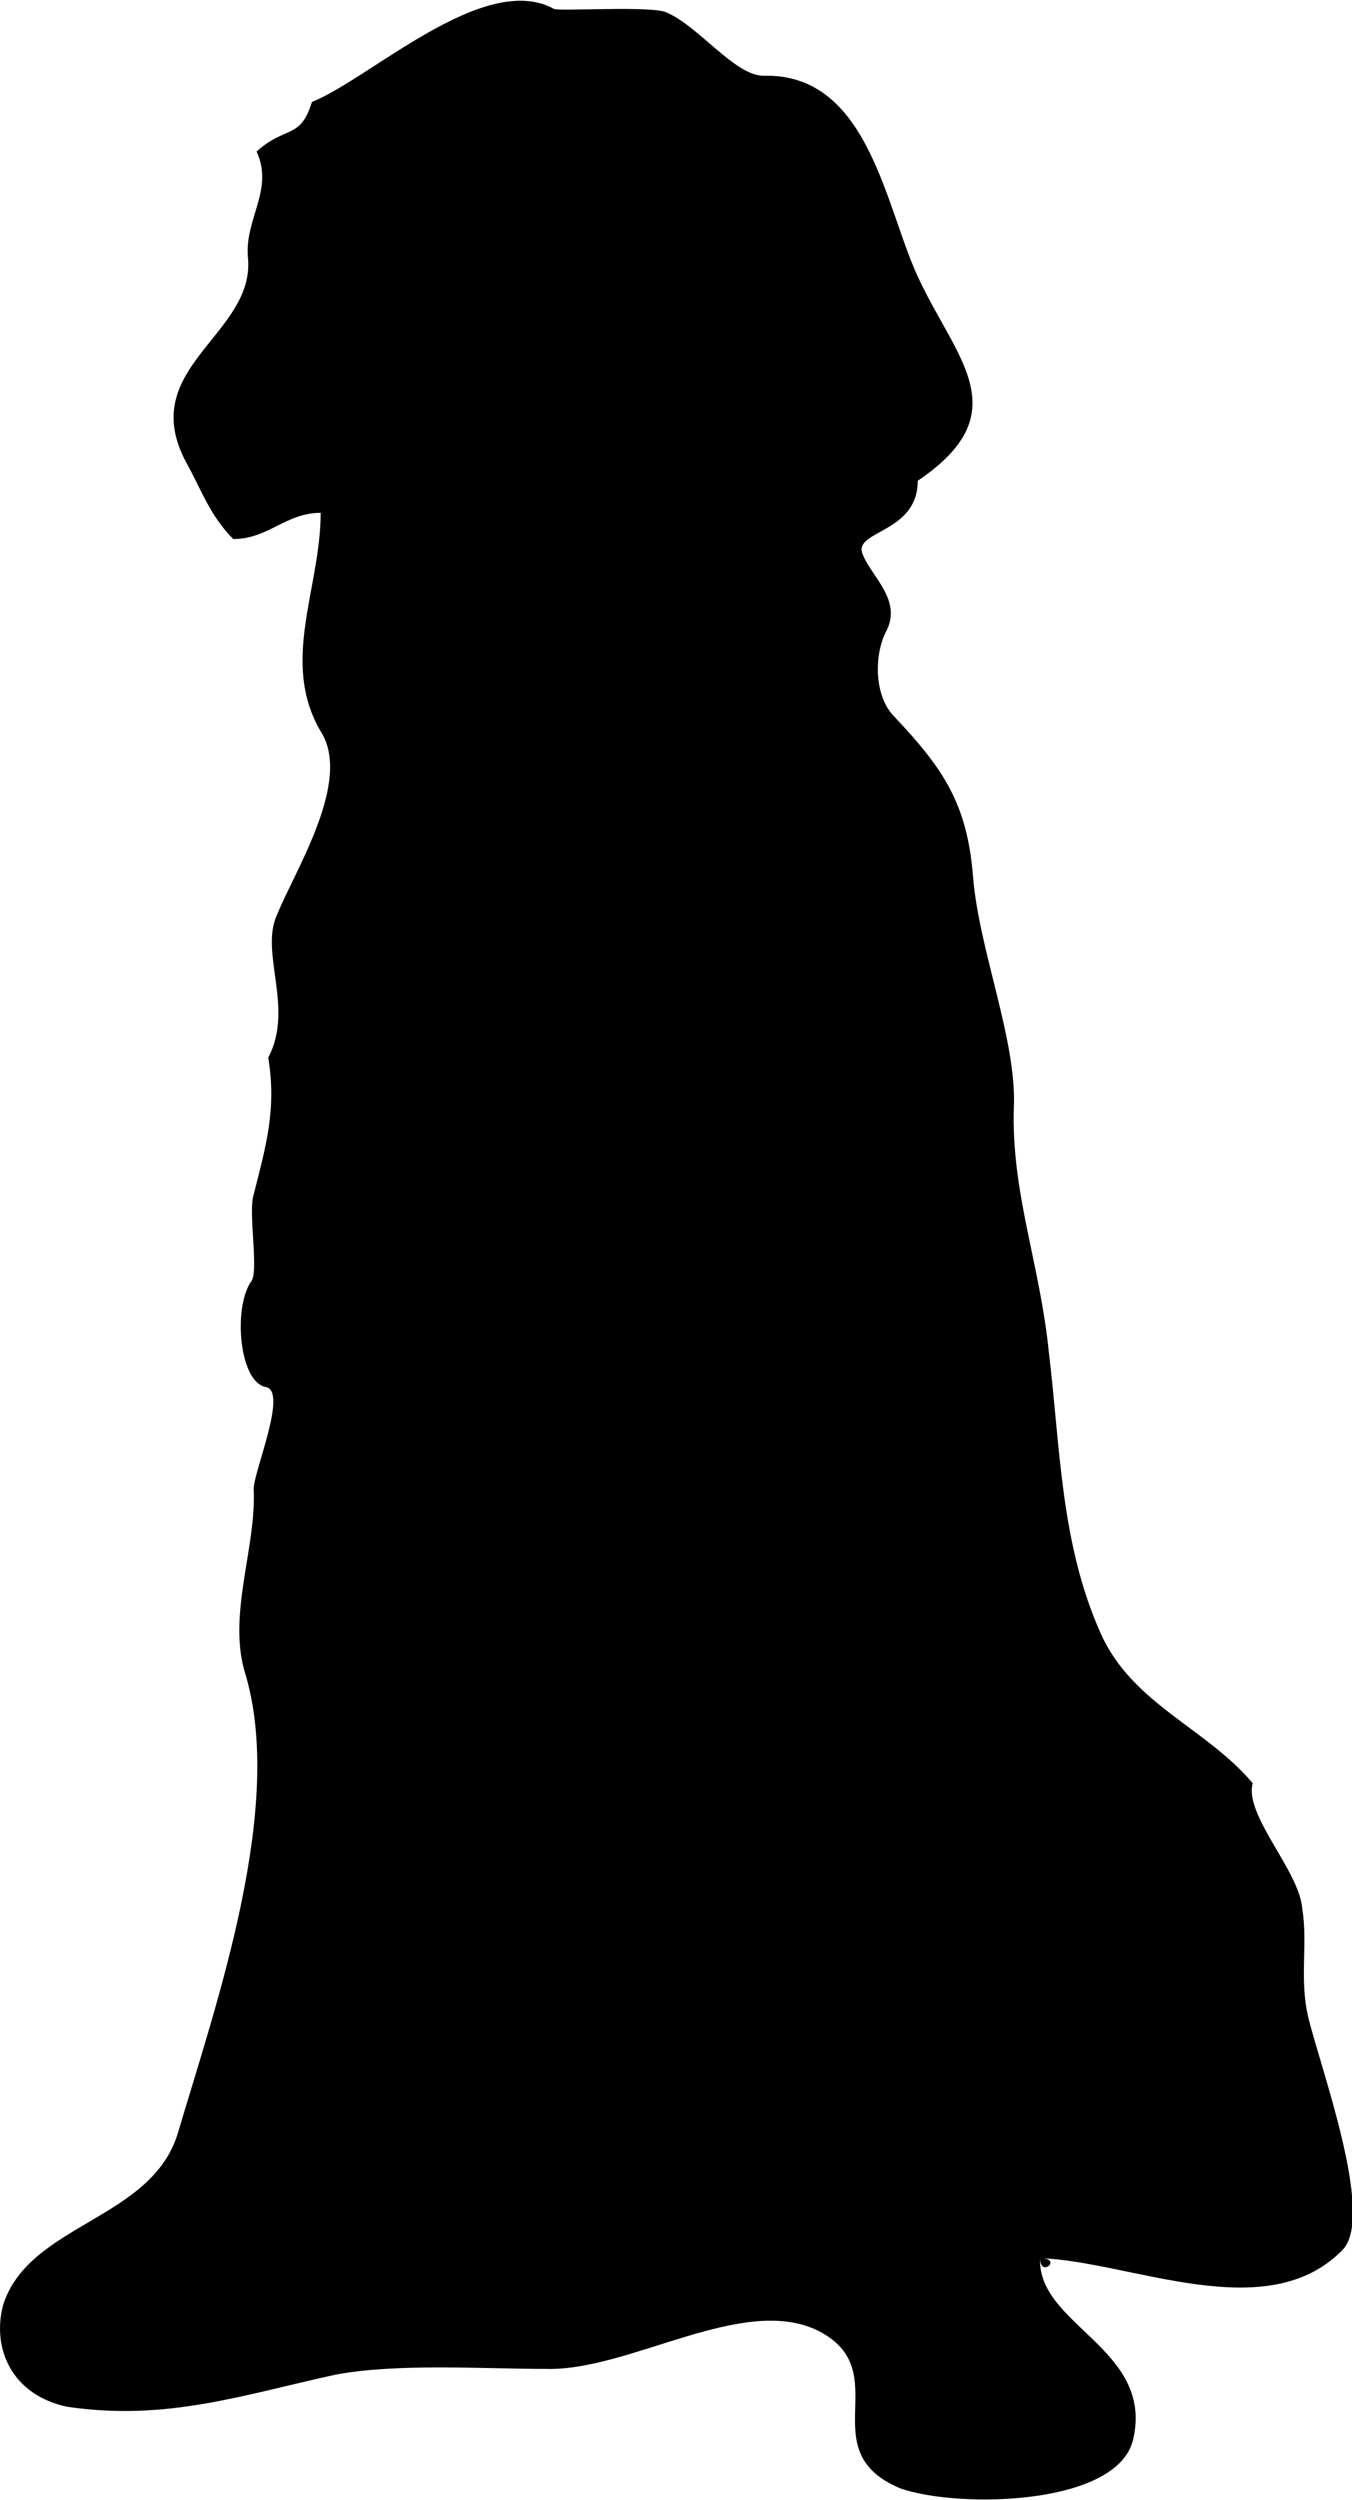 <?xml version="1.0" encoding="UTF-8"?>
<!DOCTYPE svg PUBLIC "-//W3C//DTD SVG 1.1//EN" "http://www.w3.org/Graphics/SVG/1.1/DTD/svg11.dtd">
<!-- Creator: CorelDRAW X7 -->
<svg xmlns="http://www.w3.org/2000/svg" xml:space="preserve" width="2.962in" height="5.475in" version="1.1" style="shape-rendering:geometricPrecision; text-rendering:geometricPrecision; image-rendering:optimizeQuality; fill-rule:evenodd; clip-rule:evenodd"
viewBox="0 0 464 858"
 xmlns:xlink="http://www.w3.org/1999/xlink">
 <defs>
  <style type="text/css">
   <![CDATA[
    .fil0 {fill:black}
   ]]>
  </style>
 </defs>
 <g id="elements">

  <path class="fil0" d="M357 775c-1,23 39,31 32,62 -5,23 -60,24 -80,17 -31,-13 -1,-40 -28,-54 -26,-13 -65,14 -94,13 -21,0 -51,-2 -72,2 -32,7 -58,16 -92,11 -19,-4 -26,-20 -22,-35 9,-28 51,-29 60,-59 13,-44 37,-112 23,-158 -6,-20 4,-43 3,-63 0,-6 12,-34 4,-35 -9,-2 -11,-27 -5,-36 3,-3 -1,-24 1,-30 4,-16 8,-29 5,-47 9,-17 -3,-36 3,-49 6,-15 26,-46 15,-63 -14,-24 0,-49 0,-75 -12,0 -18,9 -30,9 -8,-8 -11,-17 -16,-26 -18,-33 24,-44 21,-71 -1,-13 9,-23 3,-36 10,-9 15,-4 19,-17 20,-8 59,-45 83,-32 1,1 31,-1 38,1 11,4 24,22 34,22 37,-1 42,47 54,71 13,27 33,45 -1,68 0,18 -22,17 -19,25 3,8 14,16 8,27 -4,8 -4,22 3,29 17,18 25,30 27,55 2,25 15,56 14,79 -1,29 9,54 12,84 4,33 4,66 18,97 11,24 36,32 52,51 -3,11 16,30 17,43 2,12 -1,24 2,37 4,17 23,68 12,80 -26,27 -73,4 -104,3 0,7 8,0 0,0z"/>
 </g>
</svg>
